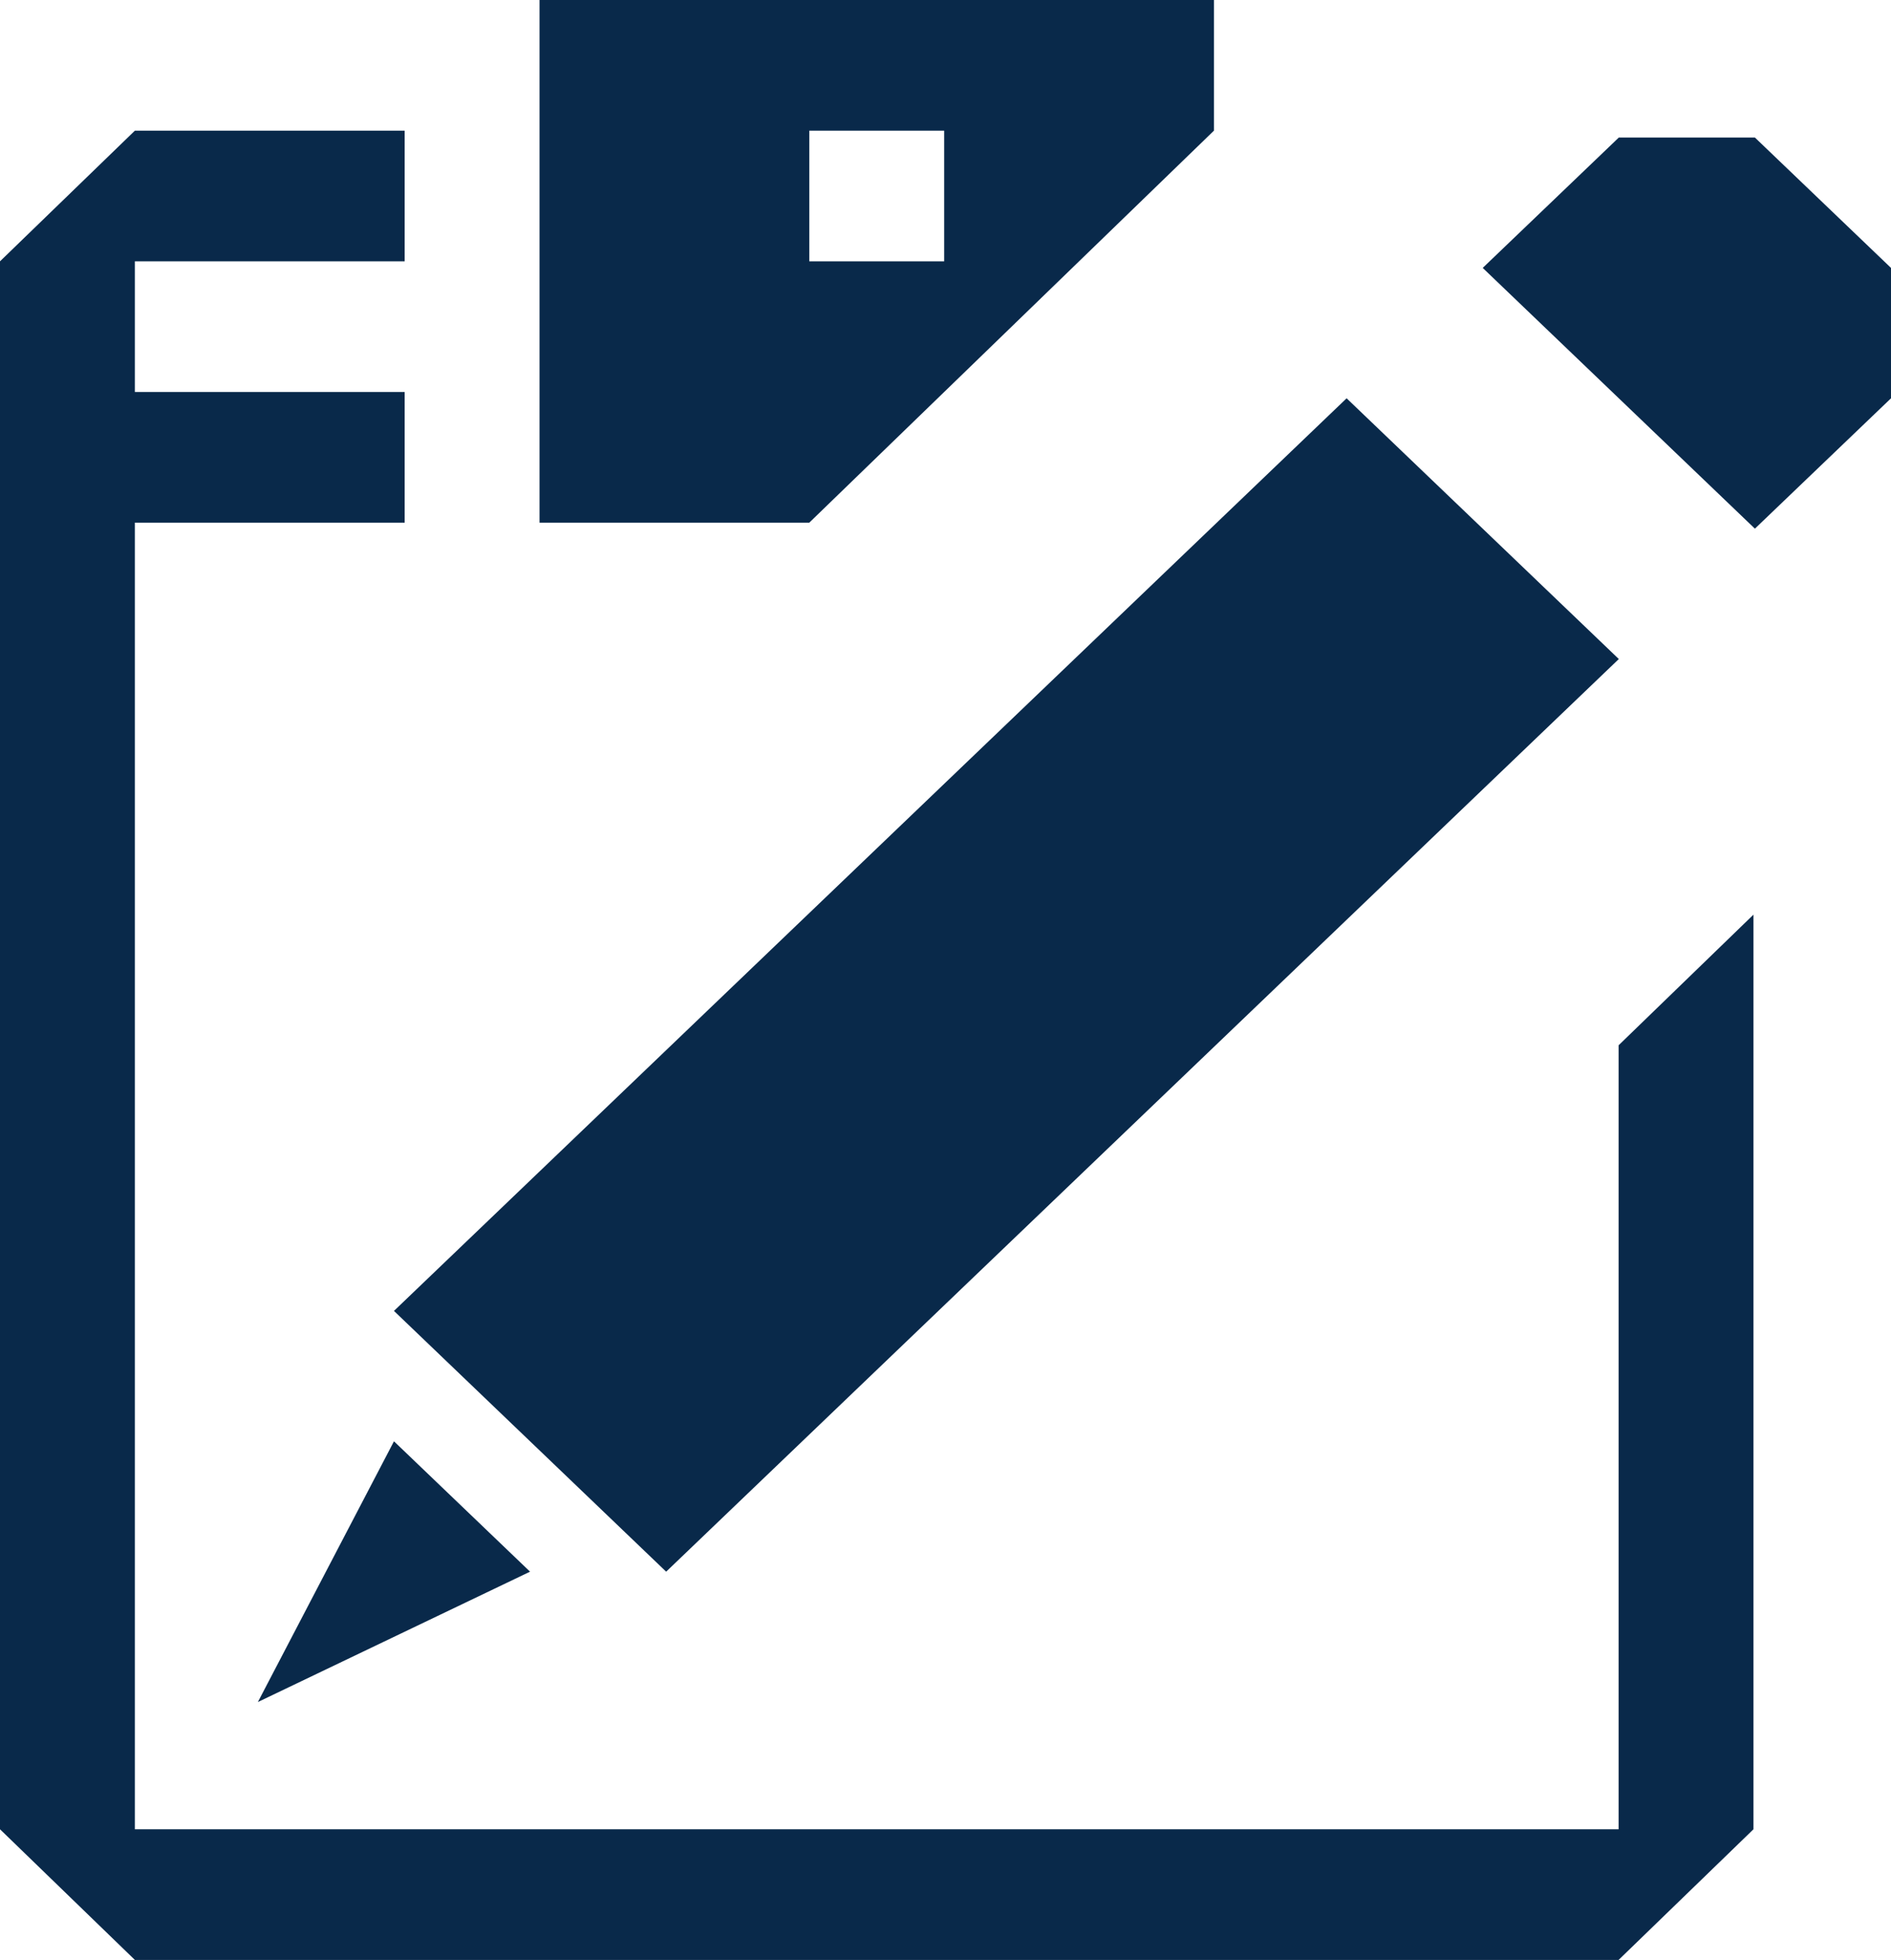 <?xml version="1.0" encoding="UTF-8"?>
<svg width="110px" height="114px" viewBox="0 0 110 114" version="1.1" xmlns="http://www.w3.org/2000/svg" xmlns:xlink="http://www.w3.org/1999/xlink">
    <!-- Generator: Sketch 46.1 (44463) - http://www.bohemiancoding.com/sketch -->
    <title>makePlan</title>
    <desc>Created with Sketch.</desc>
    <defs></defs>
    <g id="icons" stroke="none" stroke-width="1" fill="none" fill-rule="evenodd">
        <g id="makePlan" fill="#09294A">
            <path d="M0,15.2 L0,22.8 L0,30.4 L0,106.4 L7.846,114 L94.154,114 L102,106.4 L102,53.2 L94.154,60.8 L94.154,106.4 L7.846,106.4 L7.846,30.4 L23.538,30.4 L23.538,22.8 L7.846,22.8 L7.846,15.2 L23.538,15.2 L23.538,7.6 L7.846,7.6 L0,15.2 L0,15.2 Z M31.385,30.4 L47.077,30.4 L54.923,22.8 L62.769,15.2 L70.615,7.6 L70.615,0 L31.385,0 L31.385,7.6 L31.385,15.2 L31.385,22.8 L31.385,30.4 L31.385,30.4 Z M47.077,7.6 L51,7.6 L54.923,7.6 L54.923,11.4 L54.923,15.2 L51,15.2 L47.077,15.2 L47.077,11.4 L47.077,7.6 L47.077,7.6 Z" id="Shape"></path>
            <path d="M22.917,76.25 L38.75,91.417 L94.167,38.333 L78.333,23.167 L22.917,76.25 L22.917,76.25 Z M102.083,30.75 L110,23.167 L110,15.583 L102.083,8 L94.167,8 L86.25,15.583 L102.083,30.75 L102.083,30.75 Z M22.917,83.833 L15,99 L30.833,91.417 L22.917,83.833 L22.917,83.833 Z" id="Shape"></path>
        </g>
    </g>
</svg>